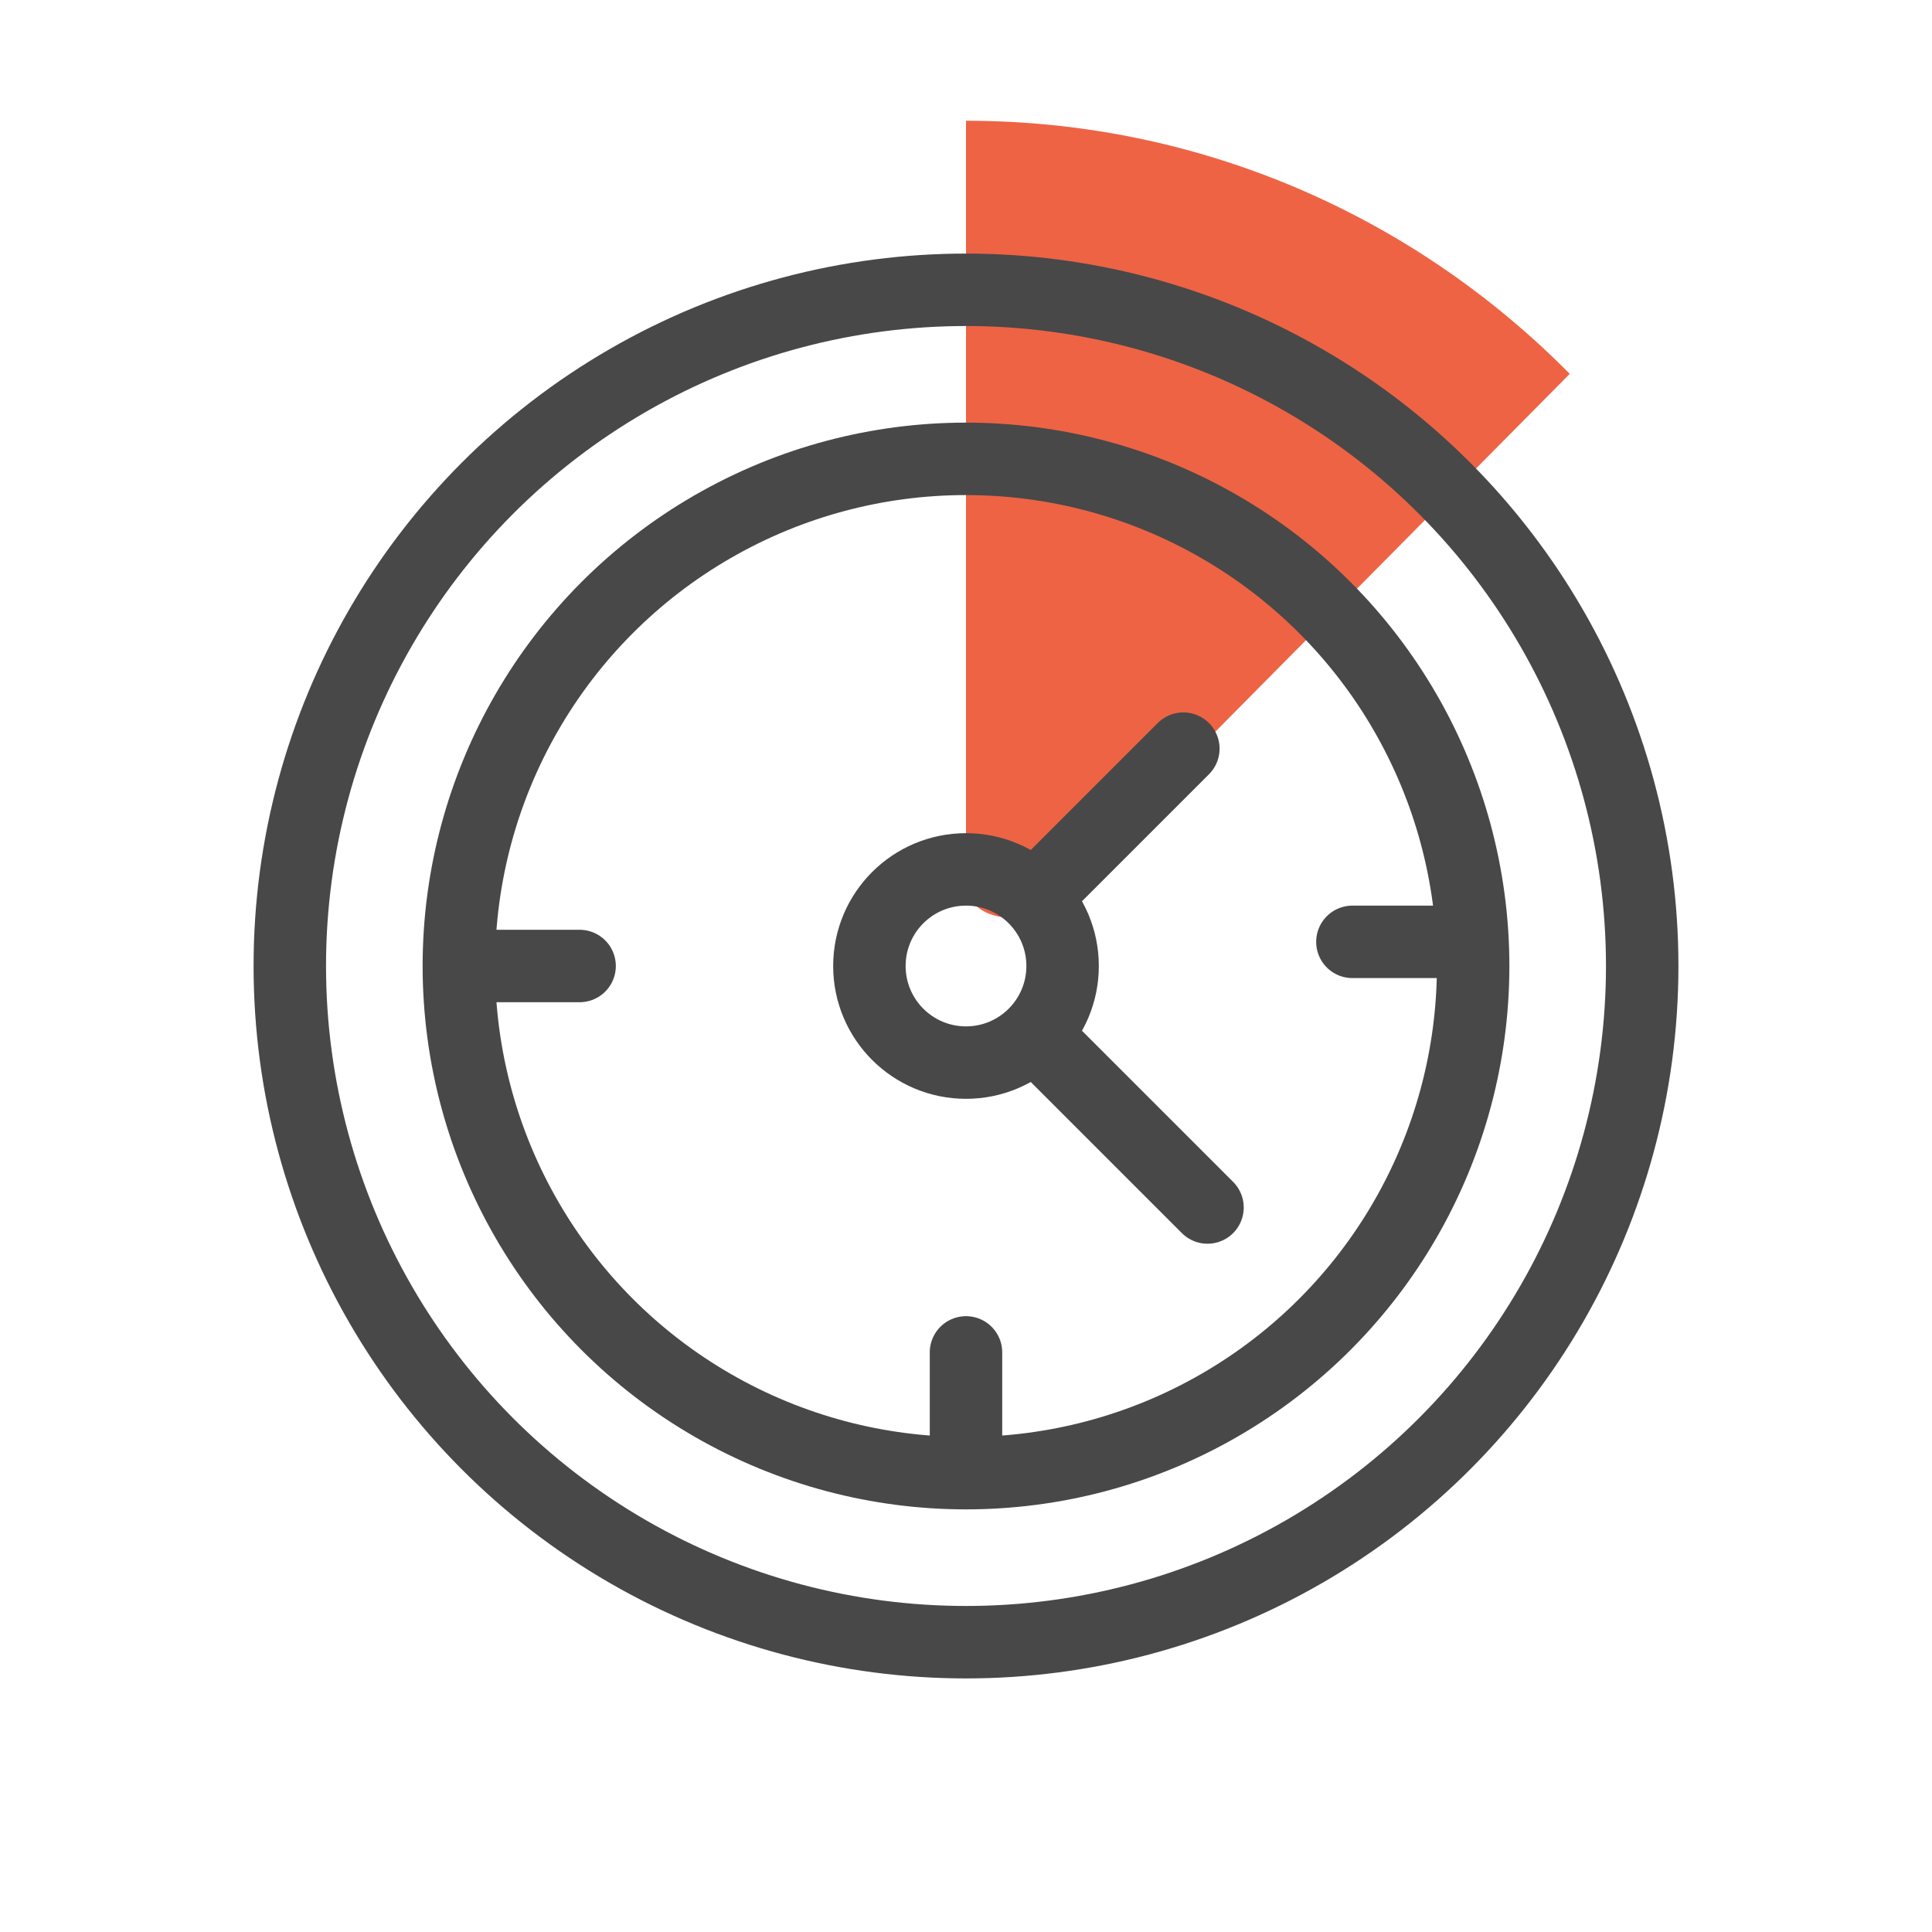 <svg xmlns="http://www.w3.org/2000/svg" width="80" height="80"><g fill="none" fill-rule="evenodd"><path fill="#EE6344" fill-rule="nonzero" d="M65 15.481C58.606 9.006 49.766 5 40 5v31.623c0 1.325 2.208 1.858 3.2.86 3.835-3.856 11.096-11.2 21.8-22.002z"/><circle cx="40" cy="40" r="28" stroke="#484848" stroke-width="3"/><circle cx="40" cy="40" r="21" stroke="#484848" stroke-width="3"/><circle cx="40" cy="40" r="4" stroke="#484848" stroke-width="3"/><path stroke="#484848" stroke-linecap="round" stroke-linejoin="round" stroke-width="3" d="M43 37l6-6m-29 9h4m32-1h4M40 60v-4m3-13l7 7"/></g></svg>